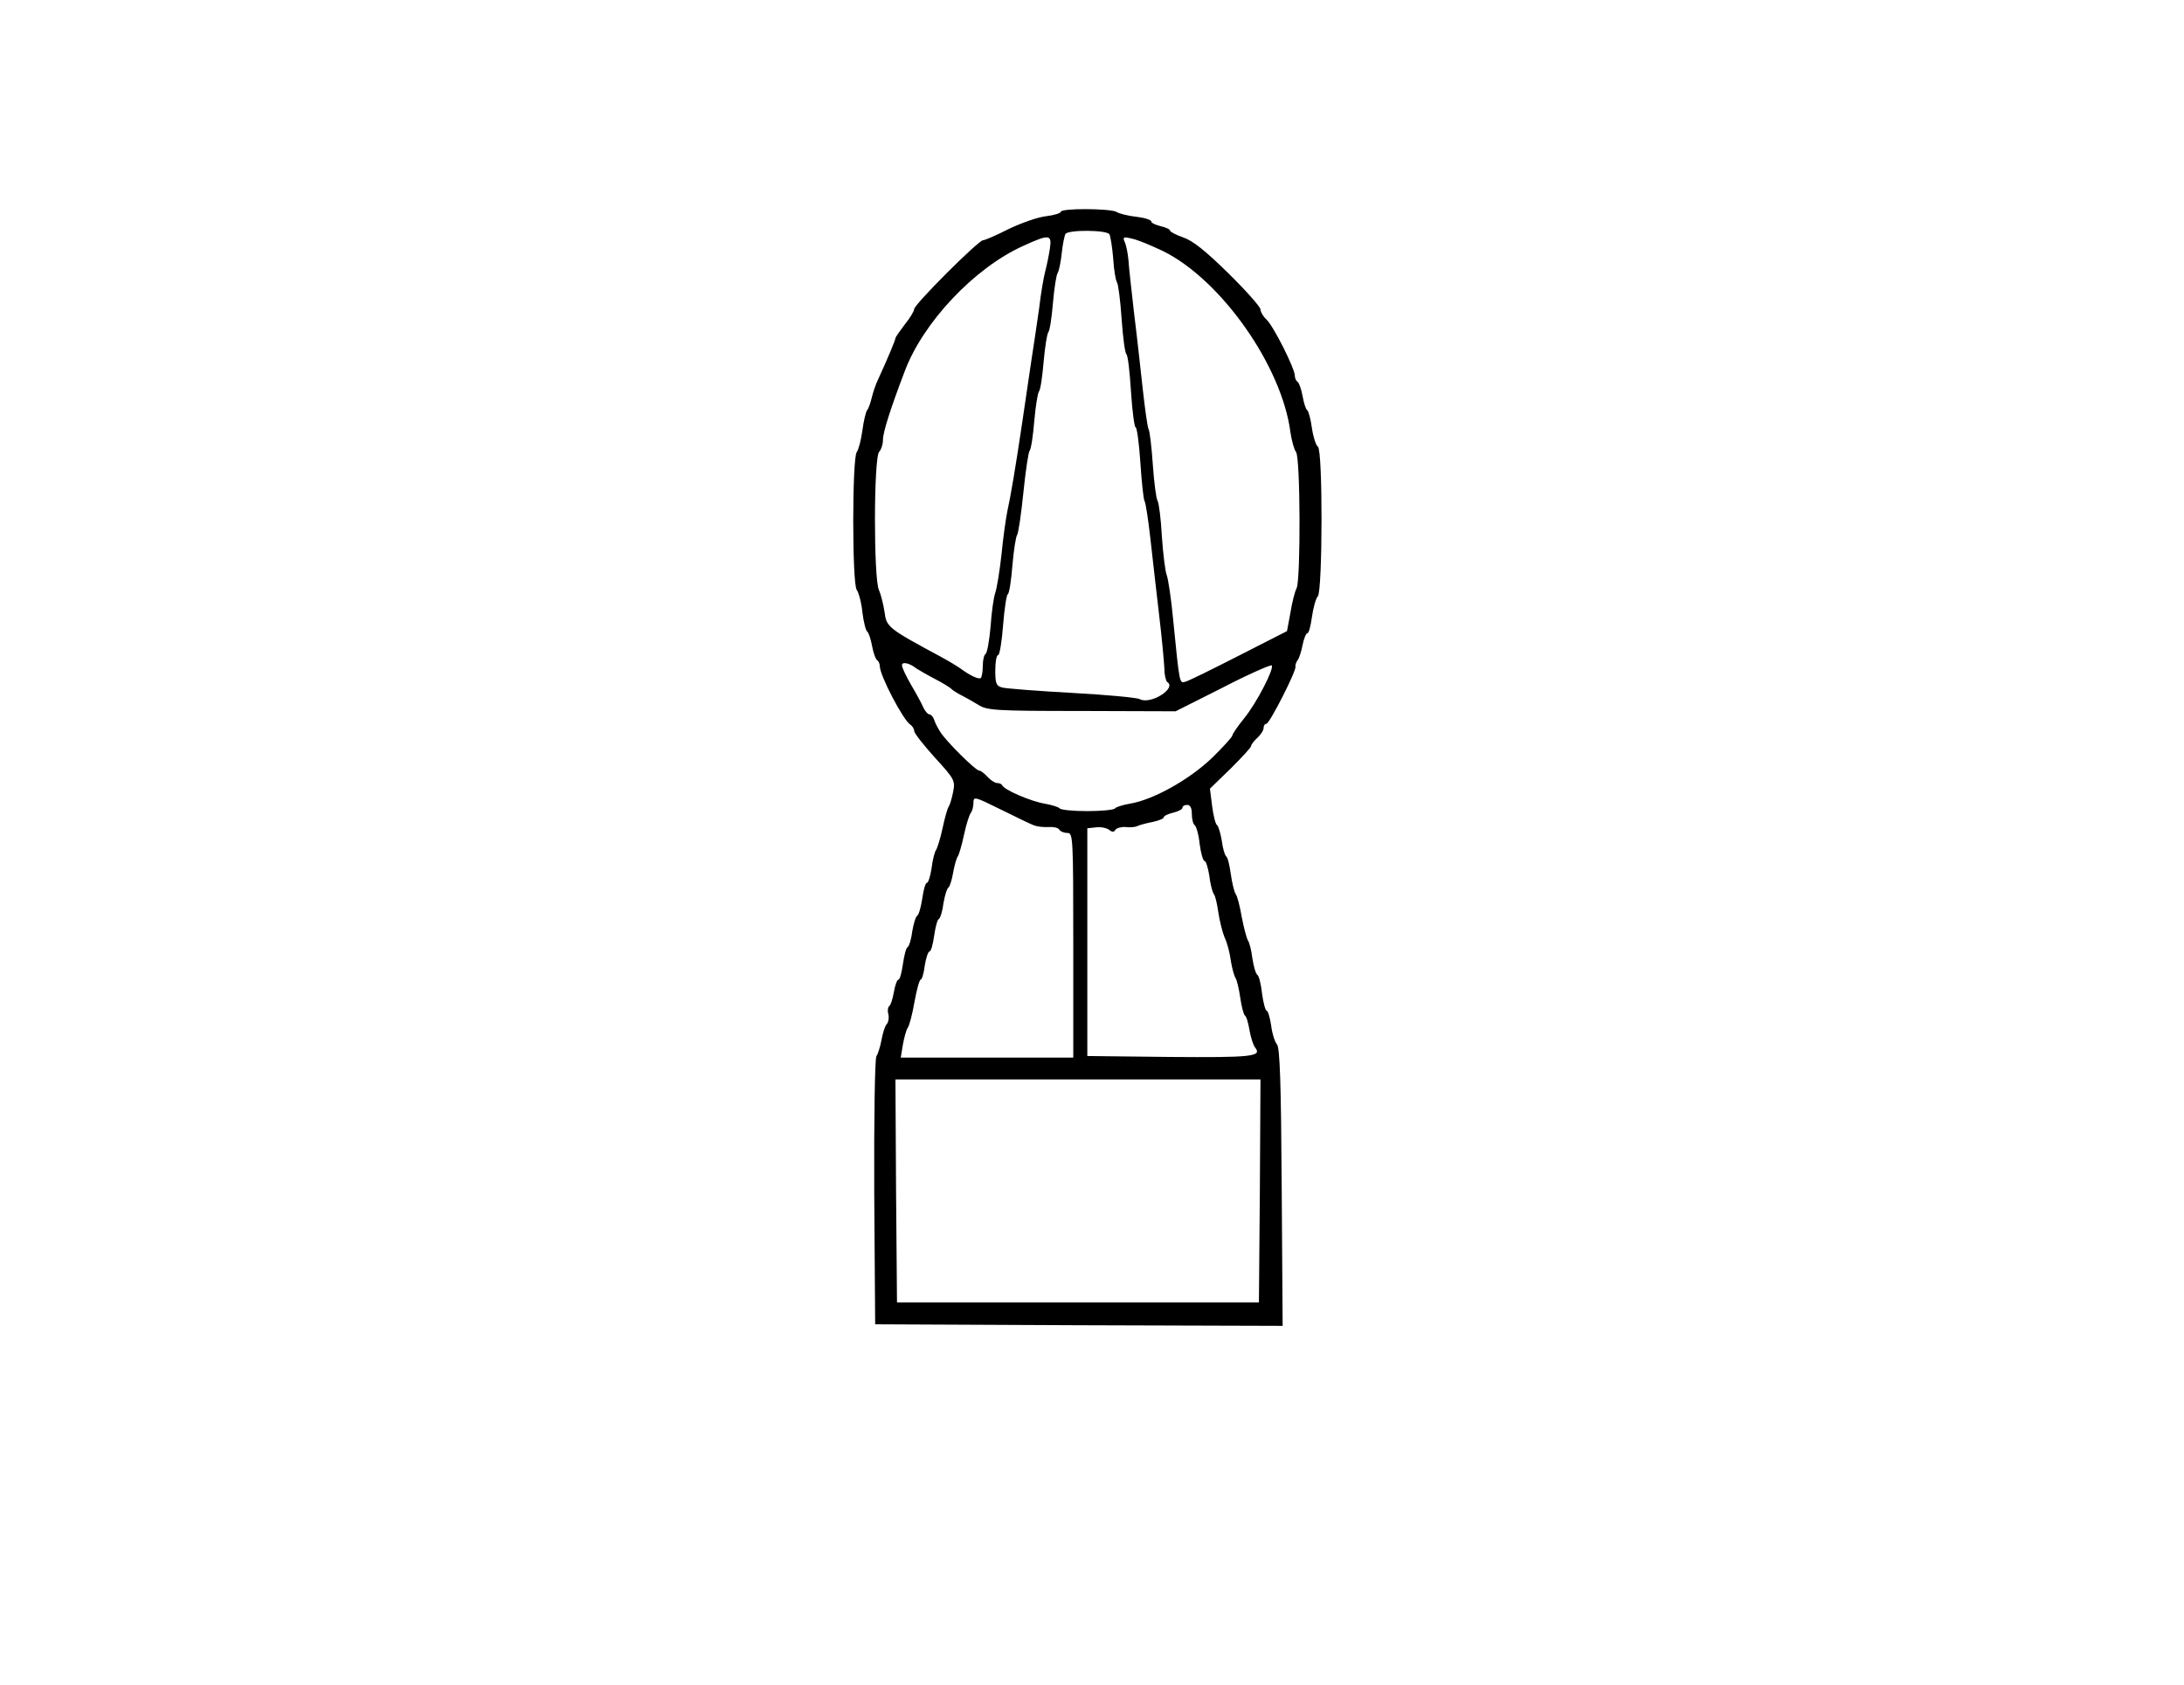  <svg version="1.0" xmlns="http://www.w3.org/2000/svg" width="700pt" height="540pt" viewBox="0 0 700 540" preserveAspectRatio="xMidYMid meet">
<g transform="translate(0,540) scale(0.1,-0.1)" fill="#000000" stroke="none">
<path d="M3400 4721 c0 -4 -21 -11 -47 -14 -27 -3 -80 -22 -120 -41 -39 -20
-76 -36 -82 -36 -15 0 -221 -206 -221 -221 0 -6 -13 -28 -30 -49 -16 -21 -30
-41 -30 -44 0 -6 -27 -70 -55 -131 -8 -16 -17 -43 -21 -60 -4 -16 -10 -35 -15
-40 -4 -6 -11 -35 -15 -65 -4 -30 -12 -61 -18 -69 -15 -20 -15 -423 0 -442 6
-8 15 -40 18 -71 4 -32 11 -60 16 -63 4 -3 11 -23 15 -45 4 -22 11 -42 16 -46
5 -3 9 -12 9 -20 0 -29 75 -173 98 -187 6 -4 12 -13 12 -20 0 -7 30 -45 66
-85 63 -69 66 -74 59 -110 -4 -20 -10 -41 -14 -47 -4 -5 -13 -37 -20 -70 -7
-33 -17 -64 -21 -70 -4 -5 -11 -31 -14 -57 -4 -27 -11 -48 -15 -48 -5 0 -11
-22 -15 -50 -4 -27 -11 -52 -16 -55 -5 -3 -12 -26 -16 -50 -3 -25 -10 -48 -15
-51 -5 -2 -11 -27 -15 -54 -4 -28 -10 -50 -14 -50 -5 0 -11 -18 -15 -40 -4
-22 -10 -42 -15 -45 -4 -3 -6 -14 -3 -25 3 -11 1 -26 -5 -33 -6 -6 -13 -30
-17 -52 -4 -22 -12 -45 -16 -51 -5 -6 -8 -201 -7 -435 l3 -424 653 -3 653 -2
-3 443 c-2 337 -6 448 -15 459 -7 8 -16 36 -19 62 -4 25 -10 46 -14 46 -4 0
-11 25 -15 55 -3 30 -10 57 -15 60 -5 3 -12 27 -16 53 -3 26 -10 52 -14 57 -4
6 -13 39 -20 75 -6 36 -15 70 -20 75 -4 6 -11 34 -15 62 -4 29 -10 55 -15 58
-4 3 -11 25 -14 50 -4 24 -11 47 -15 50 -5 2 -12 30 -16 61 l-7 56 66 64 c36
36 66 68 66 73 0 4 9 16 20 26 11 10 20 24 20 32 0 7 4 13 9 13 10 0 97 171
93 183 -1 5 2 14 7 21 5 6 12 28 16 49 4 20 11 37 15 37 5 0 11 24 15 53 4 28
12 58 19 66 15 20 16 469 0 479 -6 4 -15 31 -19 59 -4 29 -11 55 -15 58 -5 3
-11 23 -15 45 -4 22 -11 42 -16 46 -5 3 -9 12 -9 20 0 23 -69 160 -91 180 -10
9 -19 24 -19 32 0 8 -46 60 -103 116 -74 73 -115 105 -145 115 -23 8 -42 18
-42 22 0 4 -13 10 -30 14 -16 4 -30 10 -30 15 0 5 -21 12 -47 15 -27 3 -56 10
-65 16 -22 11 -178 12 -178 0z m156 -72 c3 -6 9 -41 12 -78 2 -36 8 -70 12
-76 4 -5 11 -58 15 -118 4 -59 11 -109 15 -112 5 -3 11 -57 15 -120 4 -63 11
-115 15 -115 4 0 11 -51 15 -112 4 -62 10 -117 13 -123 4 -5 12 -59 19 -120 7
-60 19 -171 28 -245 9 -74 16 -152 17 -173 0 -21 5 -40 9 -43 32 -20 -54 -74
-88 -55 -10 5 -108 14 -218 20 -110 6 -210 14 -222 17 -20 5 -23 13 -23 55 0
27 4 49 9 49 5 0 12 43 16 95 4 52 11 98 15 100 5 3 11 44 15 93 4 48 11 92
15 97 4 6 13 66 20 135 7 69 16 130 20 135 5 6 11 48 15 95 4 47 11 90 15 95
5 6 11 48 15 95 4 47 11 90 15 95 5 6 11 48 15 95 4 47 11 90 15 95 4 6 10 34
13 63 3 29 9 57 12 62 9 14 132 13 141 -1z m-191 -46 c-3 -21 -10 -54 -15 -73
-5 -19 -14 -71 -19 -115 -6 -44 -18 -123 -26 -175 -8 -52 -20 -138 -28 -190
-23 -155 -38 -242 -48 -287 -5 -24 -14 -87 -19 -140 -6 -54 -15 -109 -20 -123
-5 -14 -12 -62 -15 -108 -4 -45 -11 -85 -16 -88 -5 -3 -9 -20 -9 -38 0 -18 -3
-35 -6 -39 -6 -6 -34 7 -64 29 -8 6 -37 24 -65 39 -169 91 -174 95 -180 144
-4 25 -12 57 -18 70 -17 35 -17 425 1 443 6 6 12 23 12 38 0 24 23 97 69 218
59 159 225 334 381 404 83 38 92 37 85 -9z m363 -8 c186 -92 381 -369 408
-581 4 -27 12 -55 18 -63 14 -18 15 -407 2 -436 -6 -11 -15 -47 -20 -79 l-11
-59 -153 -78 c-84 -43 -161 -81 -172 -84 -20 -6 -19 -11 -40 200 -6 66 -16
129 -20 140 -5 11 -12 67 -16 125 -3 58 -10 110 -14 115 -4 6 -11 57 -15 115
-4 58 -10 110 -14 115 -3 6 -11 62 -18 125 -7 63 -19 174 -28 245 -8 72 -17
148 -18 170 -2 22 -7 48 -12 59 -7 16 -5 18 23 11 17 -3 62 -22 100 -40z
m-792 -1337 c6 -4 33 -20 60 -34 27 -14 51 -29 54 -33 3 -3 16 -12 30 -19 14
-7 39 -21 55 -31 28 -18 52 -20 331 -20 l302 -1 151 76 c83 43 154 74 157 71
9 -9 -48 -120 -88 -169 -21 -26 -38 -51 -38 -55 0 -5 -30 -38 -67 -74 -74 -70
-188 -133 -261 -145 -23 -4 -45 -11 -48 -15 -3 -5 -43 -9 -89 -9 -46 0 -86 4
-89 9 -3 4 -25 11 -48 15 -43 7 -130 44 -136 59 -2 4 -9 7 -16 7 -7 0 -21 9
-31 20 -10 11 -22 20 -27 20 -11 0 -108 96 -125 125 -7 11 -16 28 -19 38 -3 9
-10 17 -15 17 -5 0 -14 10 -20 23 -5 12 -23 45 -39 72 -16 28 -29 55 -29 62
-1 13 24 8 45 -9z m379 -504 c11 -4 32 -6 47 -5 14 1 29 -2 33 -8 3 -6 15 -11
26 -11 18 0 19 -10 19 -360 l0 -360 -276 0 -277 0 7 42 c4 23 11 47 15 53 5 5
15 43 22 83 7 39 16 72 20 72 4 0 10 20 13 45 4 25 11 45 15 45 5 0 11 22 15
50 4 27 10 52 15 54 5 3 12 26 15 51 4 24 11 47 16 50 4 3 11 24 15 48 4 23
11 47 15 52 4 6 13 37 20 70 7 33 17 64 22 70 4 5 8 19 8 31 0 22 3 21 88 -21
48 -24 96 -47 107 -51z m505 37 c0 -17 4 -32 9 -36 5 -3 13 -30 16 -60 4 -30
11 -55 16 -55 4 0 11 -21 15 -47 3 -27 10 -52 14 -58 5 -5 11 -32 15 -60 4
-27 13 -63 20 -80 8 -16 17 -50 20 -75 4 -25 11 -49 15 -55 4 -5 11 -34 15
-62 4 -29 11 -55 15 -58 5 -3 11 -24 15 -48 4 -23 12 -48 18 -55 23 -29 -12
-32 -274 -30 l-264 3 0 365 0 365 28 3 c16 2 34 -2 42 -8 10 -8 15 -8 20 0 4
6 19 10 33 9 15 -2 32 0 37 3 6 3 27 9 48 13 20 4 37 11 37 15 0 5 14 11 30
15 17 4 30 11 30 16 0 5 7 9 15 9 10 0 15 -10 15 -29z m218 -1208 l-3 -358
-580 0 -580 0 -3 358 -2 357 585 0 585 0 -2 -357z"></path>
</g>
</svg>